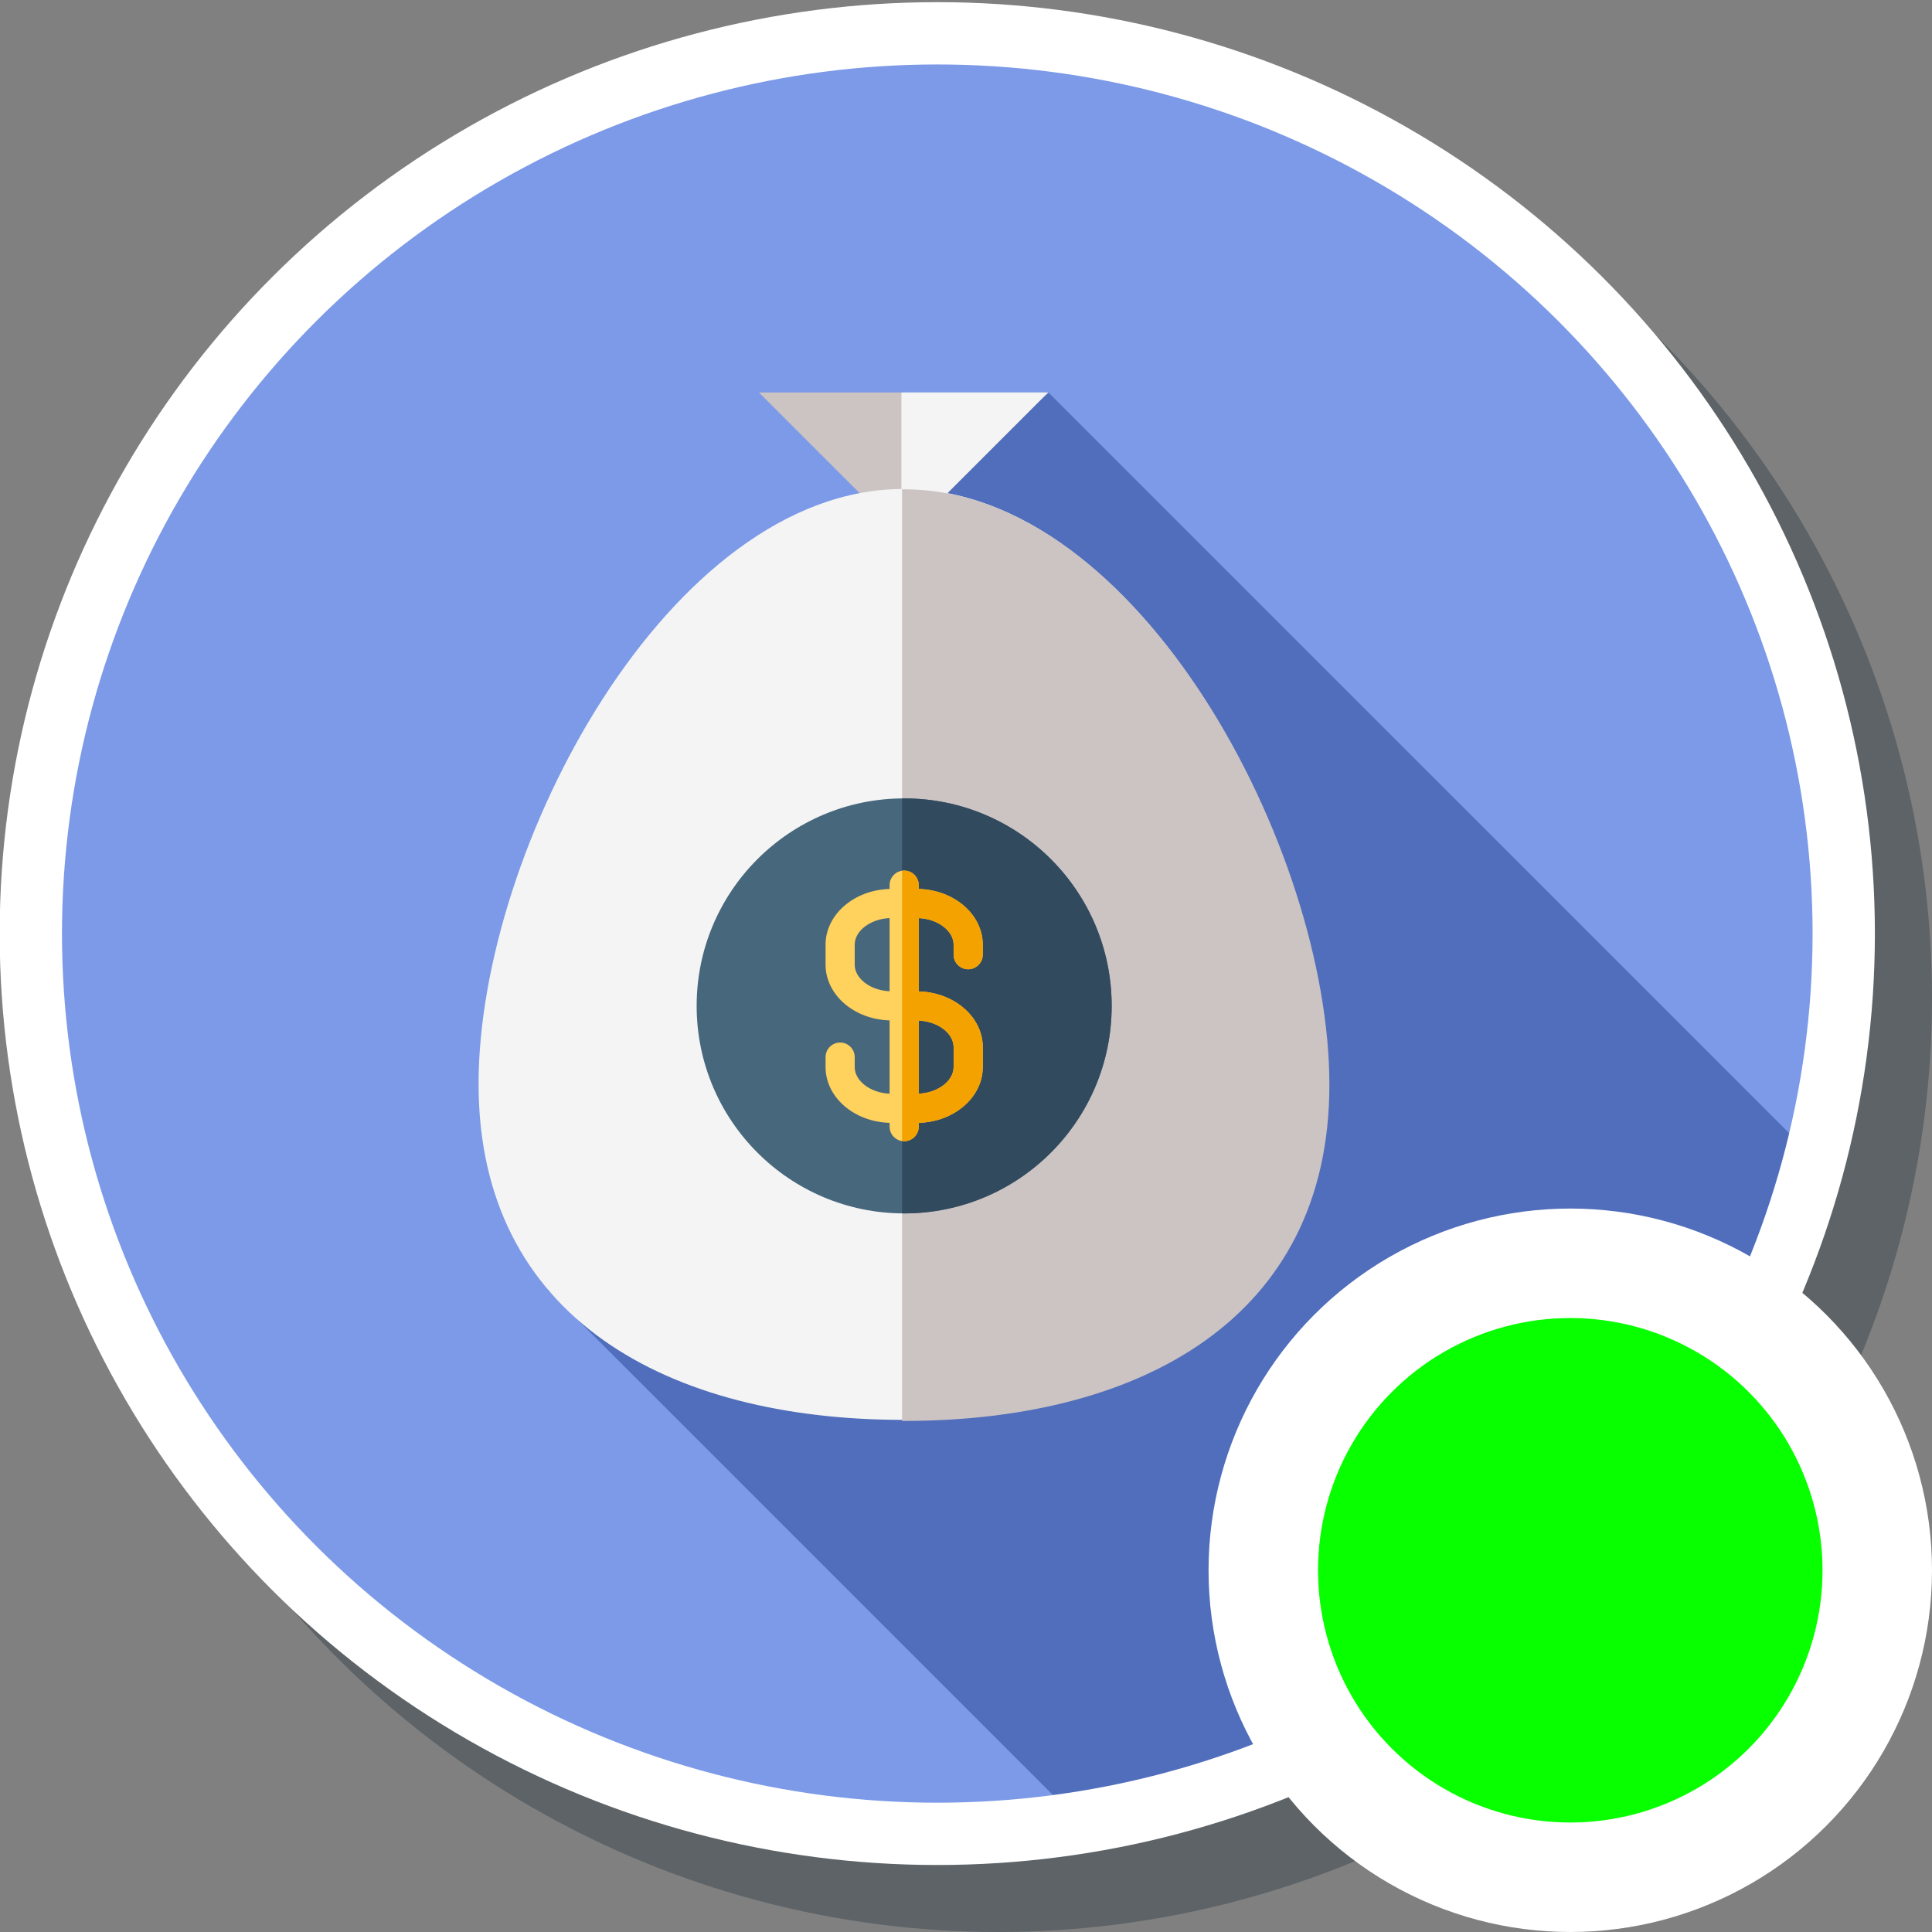 <?xml version="1.0" encoding="UTF-8" standalone="no"?>
<!-- Generator: Adobe Illustrator 19.0.0, SVG Export Plug-In . SVG Version: 6.00 Build 0)  -->

<svg
   xmlns:dc="http://purl.org/dc/elements/1.1/"
   xmlns:cc="http://creativecommons.org/ns#"
   xmlns:rdf="http://www.w3.org/1999/02/22-rdf-syntax-ns#"
   xmlns:svg="http://www.w3.org/2000/svg"
   xmlns="http://www.w3.org/2000/svg"
   xmlns:sodipodi="http://sodipodi.sourceforge.net/DTD/sodipodi-0.dtd"
   xmlns:inkscape="http://www.inkscape.org/namespaces/inkscape"
   version="1.1"
   id="Layer_1"
   x="0px"
   y="0px"
   viewBox="0 0 300 300"
   xml:space="preserve"
   inkscape:version="0.91 r13725"
   sodipodi:docname="symbol-bank-contents.svg"
   width="300"
   height="300"><rect x="0" y="0" width="300" height="300" fill="#808080" stroke="none"/><defs
     id="defs57" /><sodipodi:namedview
     pagecolor="#ffffff"
     bordercolor="#666666"
     borderopacity="1"
     objecttolerance="10"
     gridtolerance="10"
     guidetolerance="10"
     inkscape:pageopacity="0"
     inkscape:pageshadow="2"
     inkscape:window-width="1920"
     inkscape:window-height="1017"
     id="namedview55"
     showgrid="false"
     inkscape:zoom="2.6074564"
     inkscape:cx="-12.153019"
     inkscape:cy="157.70202"
     inkscape:window-x="1912"
     inkscape:window-y="-8"
     inkscape:window-maximized="1"
     inkscape:current-layer="Layer_1" /><circle
     style="fill:#273640;fill-opacity:0.392"
     cx="155"
     cy="155"
     r="145"
     id="circle3-6" /><circle
     style="fill:#7c9ae8;fill-opacity:1;stroke-width:0.974"
     cx="144.233"
     cy="142.699"
     r="141.165"
     id="circle3" /><path
     style="fill:#506ebb;fill-opacity:1"
     d="M 280.009,178.146 162.856,60.994 119.324,97.284 85.11,200.343 166.318,281.551 c 54.771,-9.885 98.843,-50.53 113.691,-103.405 z"
     id="path5"
     inkscape:connector-curvature="0" /><polygon
     style="fill:#ccc3c3;fill-opacity:1"
     points="216.35,118.519 295.65,118.519 256,158.168 "
     id="polygon7"
     transform="matrix(0.566,0,0,0.566,-4.602,-6.136)" /><g
     id="g9"
     transform="matrix(0.566,0,0,0.566,-4.602,-6.136)"
     style="fill:#f4f4f4;fill-opacity:1"><polygon
       style="fill:#f4f4f4;fill-opacity:1"
       points="255.426,118.519 255.426,157.594 256,158.168 295.65,118.519 "
       id="polygon11" /><path
       style="fill:#f4f4f4;fill-opacity:1"
       d="m 139.424,308.191 c 0,-64.383 52.193,-163.206 116.576,-163.206 64.383,0 116.576,98.823 116.576,163.206 0,64.383 -52.193,92.186 -116.576,92.186 -64.383,0 -116.576,-27.803 -116.576,-92.186 z"
       id="path13"
       inkscape:connector-curvature="0" /></g><path
     style="fill:#ccc3c3;fill-opacity:1"
     d="m 140.398,75.984 c -0.108,0 -0.216,0.007 -0.325,0.008 l 0,144.644 c 0.108,0 0.216,0.005 0.325,0.005 36.467,0 66.029,-15.748 66.029,-52.215 0,-36.468 -29.562,-92.442 -66.029,-92.442 z"
     id="path15"
     inkscape:connector-curvature="0" /><circle
     style="fill:#47677c"
     cx="140.398"
     cy="156.195"
     r="32.222"
     id="circle17" /><path
     style="fill:#324a5e"
     d="m 140.398,123.973 c -0.109,0 -0.216,0.007 -0.325,0.008 l 0,64.428 c 0.108,0.001 0.216,0.008 0.325,0.008 17.795,0 32.222,-14.427 32.222,-32.222 0,-17.795 -14.427,-32.221 -32.222,-32.221 z"
     id="path19"
     inkscape:connector-curvature="0" /><path
     style="fill:#ffd15d"
     d="m 150.34,150.505 c 1.25,0 2.263,-1.013 2.263,-2.263 l 0,-1.547 c 0,-4.687 -4.431,-8.507 -9.942,-8.657 l 0,-0.591 c 0,-1.25 -1.013,-2.263 -2.263,-2.263 -1.25,0 -2.263,1.013 -2.263,2.263 l 0,0.591 c -5.511,0.15 -9.942,3.97 -9.942,8.657 l 0,3.093 c 0,4.687 4.431,8.507 9.942,8.656 l 0,11.383 c -2.967,-0.129 -5.415,-1.965 -5.415,-4.131 l 0,-1.547 c 0,-1.25 -1.013,-2.263 -2.263,-2.263 -1.25,0 -2.263,1.013 -2.263,2.263 l 0,1.547 c 0,4.687 4.431,8.507 9.942,8.656 l 0,0.592 c 0,1.25 1.013,2.263 2.263,2.263 1.25,0 2.263,-1.013 2.263,-2.263 l 0,-0.592 c 5.511,-0.148 9.942,-3.969 9.942,-8.656 l 0,-3.093 c 0,-4.687 -4.431,-8.507 -9.942,-8.657 l 0,-11.382 c 2.967,0.129 5.415,1.965 5.415,4.131 l 0,1.547 c 0,1.251 1.013,2.264 2.263,2.264 z m -17.621,-0.717 0,-3.093 c 0,-2.166 2.448,-4.003 5.415,-4.131 l 0,11.356 c -2.967,-0.129 -5.415,-1.965 -5.415,-4.131 z m 15.358,12.815 0,3.093 c 0,2.166 -2.448,4.002 -5.415,4.131 l 0,-11.356 c 2.967,0.128 5.415,1.965 5.415,4.131 z"
     id="path21"
     inkscape:connector-curvature="0" /><path
     style="fill:#f4a200"
     d="m 150.34,150.505 c 1.25,0 2.263,-1.013 2.263,-2.263 l 0,-1.547 c 0,-4.687 -4.431,-8.507 -9.942,-8.656 l 0,-0.591 c 0,-1.25 -1.013,-2.263 -2.263,-2.263 -0.112,0 -0.217,0.018 -0.325,0.032 l 0,41.957 c 0.106,0.016 0.214,0.033 0.325,0.033 1.25,0 2.263,-1.013 2.263,-2.263 l 0,-0.592 c 5.511,-0.148 9.942,-3.969 9.942,-8.656 l 0,-3.093 c 0,-4.687 -4.431,-8.507 -9.942,-8.656 l 0,-11.383 c 2.967,0.129 5.415,1.965 5.415,4.131 l 0,1.547 c 0,1.248 1.013,2.262 2.263,2.262 z m -2.263,12.098 0,3.093 c 0,2.166 -2.449,4.002 -5.415,4.131 l 0,-11.356 c 2.967,0.128 5.415,1.965 5.415,4.131 z"
     id="path23"
     inkscape:connector-curvature="0" /><g
     id="g25"
     transform="translate(0,-212)" /><g
     id="g27"
     transform="translate(0,-212)" /><g
     id="g29"
     transform="translate(0,-212)" /><g
     id="g31"
     transform="translate(0,-212)" /><g
     id="g33"
     transform="translate(0,-212)" /><g
     id="g35"
     transform="translate(0,-212)" /><g
     id="g37"
     transform="translate(0,-212)" /><g
     id="g39"
     transform="translate(0,-212)" /><g
     id="g41"
     transform="translate(0,-212)" /><g
     id="g43"
     transform="translate(0,-212)" /><g
     id="g45"
     transform="translate(0,-212)" /><g
     id="g47"
     transform="translate(0,-212)" /><g
     id="g49"
     transform="translate(0,-212)" /><g
     id="g51"
     transform="translate(0,-212)" /><g
     id="g53"
     transform="translate(0,-212)" /><ellipse
     style="fill:none;fill-opacity:1;stroke:#ffffff;stroke-width:9.674;stroke-miterlimit:4;stroke-dasharray:none;stroke-opacity:1"
     cx="145.541"
     cy="144.966"
     id="circle3-9"
     rx="140.753"
     ry="139.794" /><circle
     style="opacity:1;fill:#07ff00;fill-opacity:1;fill-rule:nonzero;stroke:#ffffff;stroke-width:17;stroke-linecap:butt;stroke-linejoin:miter;stroke-miterlimit:4;stroke-dasharray:none;stroke-opacity:1"
     id="path8111"
     cx="243.832"
     cy="243.832"
     r="47.668" /></svg>